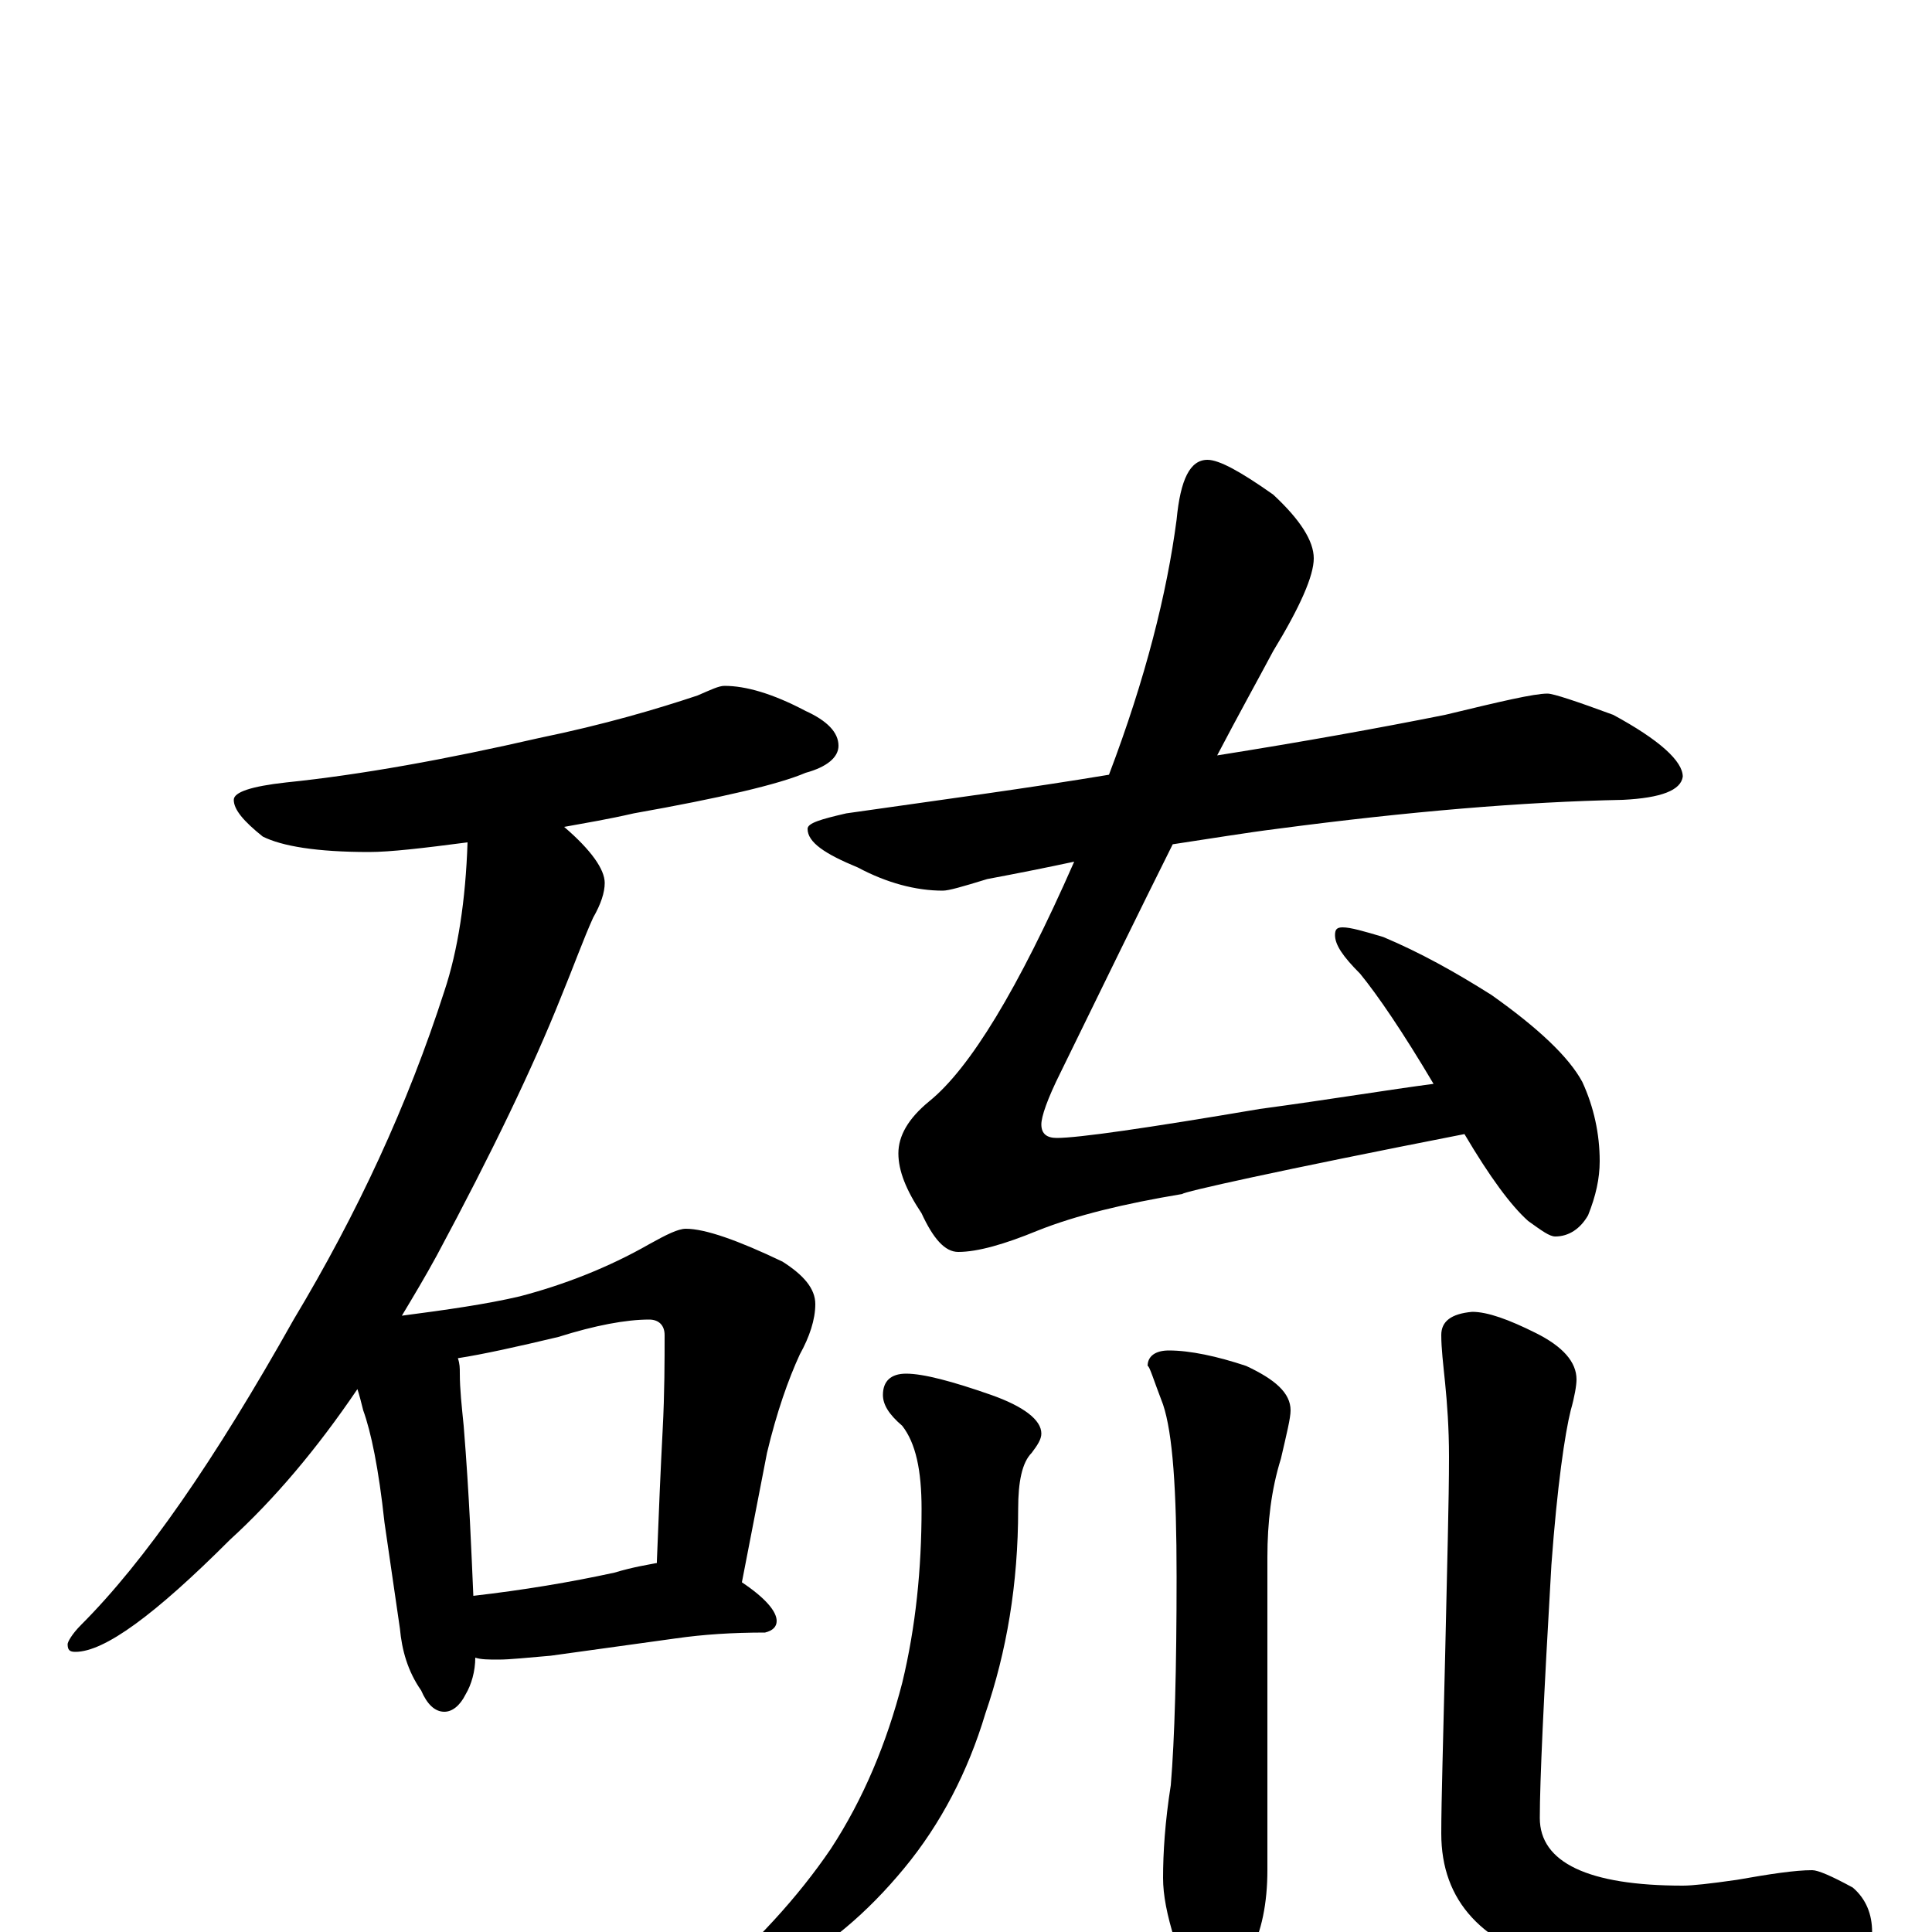 <?xml version="1.0" encoding="utf-8" ?>
<!DOCTYPE svg PUBLIC "-//W3C//DTD SVG 1.1//EN" "http://www.w3.org/Graphics/SVG/1.1/DTD/svg11.dtd">
<svg version="1.1" id="Layer_1" xmlns="http://www.w3.org/2000/svg" xmlns:xlink="http://www.w3.org/1999/xlink" x="0px" y="145px" width="1000px" height="1000px" viewBox="0 0 1000 1000" enable-background="new 0 0 1000 1000" xml:space="preserve">
<g id="Layer_1">
<path id="glyph" transform="matrix(1 0 0 -1 0 1000)" d="M375,645C386,645 400,641 417,632C428,627 434,621 434,614C434,608 428,603 417,600C403,594 373,587 328,579C315,576 303,574 292,572C306,560 313,550 313,543C313,538 311,532 307,525C302,514 297,500 290,483C276,448 255,404 226,350C220,339 214,329 208,319C231,322 252,325 269,329C292,335 315,344 336,356C345,361 351,364 355,364C365,364 382,358 405,347C416,340 422,333 422,325C422,317 419,308 414,299C408,286 402,269 397,248l-13,-67C396,173 402,166 402,161C402,158 400,156 396,155C379,155 364,154 350,152l-65,-9C273,142 264,141 258,141C253,141 249,141 246,142C246,135 244,128 241,123C238,117 234,114 230,114C225,114 221,118 218,125C211,135 208,146 207,157l-8,55C196,240 192,259 188,270C187,274 186,278 185,281C164,250 142,224 119,203C80,164 54,145 39,145C36,145 35,146 35,149C35,150 37,154 42,159C75,192 111,244 152,317C185,372 211,428 230,487C237,508 241,534 242,564C219,561 202,559 191,559C164,559 146,562 136,567C126,575 121,581 121,586C121,590 130,593 148,595C187,599 231,607 279,618C313,625 340,633 361,640C368,643 372,645 375,645M245,174C271,177 295,181 318,186C328,189 335,190 340,191l0,1C341,218 342,241 343,260C344,279 344,296 344,309C344,314 341,317 336,317C324,317 308,314 289,308C268,303 250,299 237,297C238,294 238,292 238,289C238,281 239,272 240,262C243,225 244,196 245,174M801,641C804,641 816,637 835,630C859,617 871,606 871,598C870,591 860,587 840,586C789,585 729,580 661,571C645,569 627,566 607,563C590,529 571,490 549,445C542,431 539,422 539,418C539,413 542,411 547,411C558,411 593,416 652,426C689,431 719,436 742,439C726,466 713,485 704,496C695,505 691,511 691,516C691,519 692,520 695,520C699,520 706,518 716,515C735,507 753,497 772,485C796,468 812,453 819,440C825,427 828,413 828,399C828,390 826,381 822,371C818,364 812,360 805,360C802,360 798,363 791,368C782,376 771,391 758,413C661,394 612,383 612,382C582,377 557,371 537,363C520,356 506,352 496,352C489,352 483,359 477,372C469,384 465,394 465,403C465,412 470,421 481,430C502,447 527,488 556,554C542,551 527,548 511,545C498,541 491,539 488,539C474,539 459,543 444,551C427,558 418,564 418,571C418,574 425,576 438,579C487,586 532,592 574,599C593,649 604,693 609,731C611,752 616,762 625,762C631,762 642,756 659,744C673,731 680,720 680,711C680,702 673,686 659,663C651,648 641,630 630,609C674,616 713,623 748,630C777,637 794,641 801,641M469,289C478,289 493,285 513,278C530,272 539,265 539,258C539,255 537,252 534,248C529,243 527,233 527,219C527,180 521,145 510,113C501,83 487,56 468,33C449,10 428,-8 403,-21C380,-33 365,-39 359,-39C356,-39 355,-38 355,-35C355,-34 358,-33 363,-30C391,-6 413,18 430,43C447,69 459,98 467,129C474,158 477,188 477,219C477,239 474,253 467,262C460,268 457,273 457,278C457,285 461,289 469,289M605,301C616,301 630,298 645,293C660,286 668,279 668,270C668,266 666,258 663,245C658,229 656,212 656,194l0,-162C656,15 653,0 647,-11C642,-22 636,-27 629,-27C622,-27 615,-19 608,-4C604,9 602,19 602,28C602,41 603,57 606,76C608,100 609,136 609,184C609,229 607,258 602,273C597,286 595,293 594,293C594,298 598,301 605,301M762,321C770,321 781,317 795,310C809,303 816,295 816,286C816,283 815,277 813,270C810,258 806,231 803,190C799,121 797,78 797,59C797,36 822,24 871,24C876,24 885,25 899,27C916,30 929,32 938,32C941,32 948,29 959,23C966,17 969,9 969,0C969,-7 964,-13 954,-16C938,-23 917,-27 891,-27C862,-27 835,-24 810,-18C767,-7 746,16 746,51C746,68 747,99 748,143C749,189 750,223 750,246C750,261 749,274 748,284C747,294 746,302 746,309C746,316 751,320 762,321z"/>
</g>
</svg>
